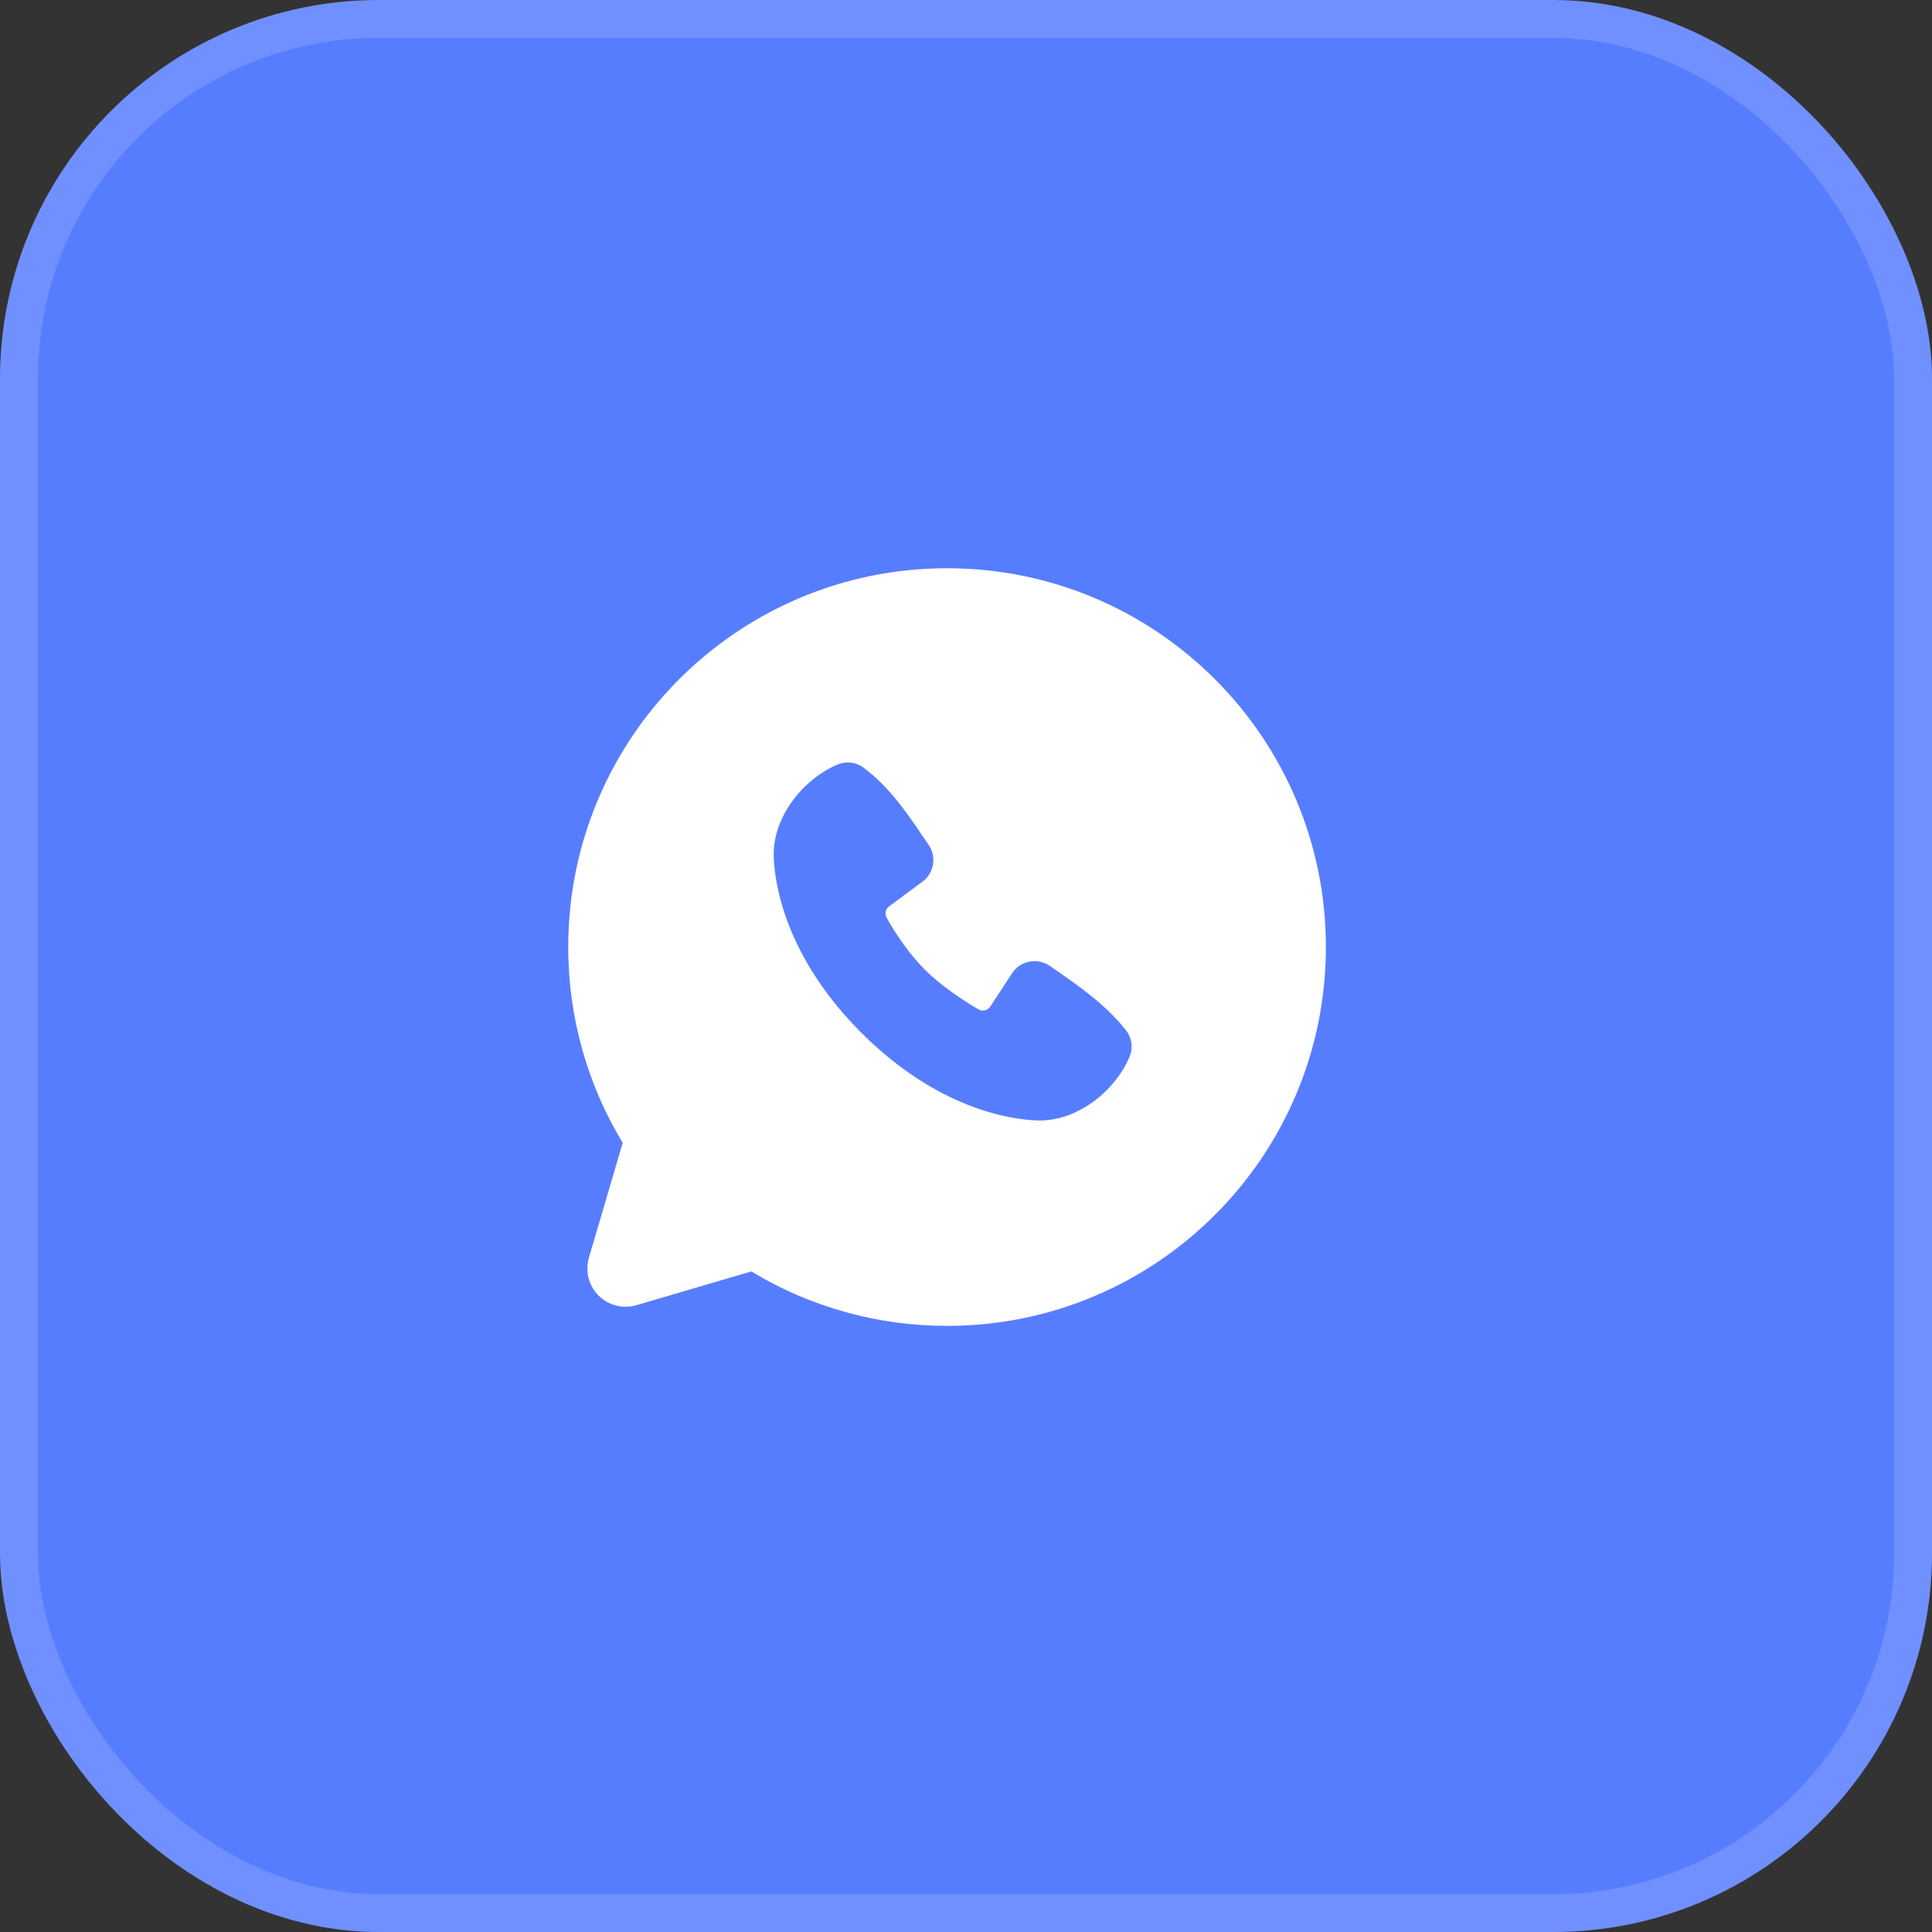 <svg width="51" height="51" viewBox="0 0 51 51" fill="none" xmlns="http://www.w3.org/2000/svg">
<rect x="0" y="0" width="51" height="51" fill="#333333" stroke="none"/>
<rect x="0.5" y="0.5" width="50" height="50" rx="9.5" fill="#577DFF" stroke="#7090FF"/>
<path fill-rule="evenodd" clip-rule="evenodd" d="M25 15C19.477 15 15 19.477 15 25C15 26.89 15.525 28.66 16.438 30.168L15.546 33.2C15.495 33.374 15.491 33.559 15.536 33.735C15.581 33.91 15.672 34.071 15.801 34.199C15.929 34.328 16.09 34.419 16.265 34.464C16.441 34.509 16.626 34.505 16.8 34.454L19.832 33.562C21.391 34.505 23.178 35.002 25 35C30.523 35 35 30.523 35 25C35 19.477 30.523 15 25 15ZM22.738 27.263C24.761 29.285 26.692 29.552 27.374 29.577C28.411 29.615 29.421 28.823 29.814 27.904C29.864 27.79 29.882 27.664 29.866 27.541C29.851 27.417 29.802 27.3 29.726 27.201C29.178 26.501 28.437 25.998 27.713 25.498C27.562 25.393 27.376 25.352 27.195 25.381C27.013 25.41 26.85 25.509 26.74 25.656L26.14 26.571C26.108 26.62 26.059 26.655 26.003 26.67C25.946 26.684 25.886 26.676 25.835 26.647C25.428 26.414 24.835 26.018 24.409 25.592C23.983 25.166 23.611 24.6 23.402 24.219C23.376 24.171 23.369 24.114 23.381 24.061C23.393 24.007 23.424 23.96 23.469 23.928L24.393 23.242C24.525 23.127 24.61 22.968 24.632 22.795C24.654 22.622 24.612 22.446 24.513 22.302C24.065 21.646 23.543 20.812 22.786 20.259C22.688 20.188 22.574 20.144 22.454 20.131C22.334 20.118 22.213 20.136 22.102 20.184C21.182 20.578 20.386 21.588 20.424 22.627C20.449 23.309 20.716 25.24 22.738 27.263Z" fill="white"/>
</svg>

